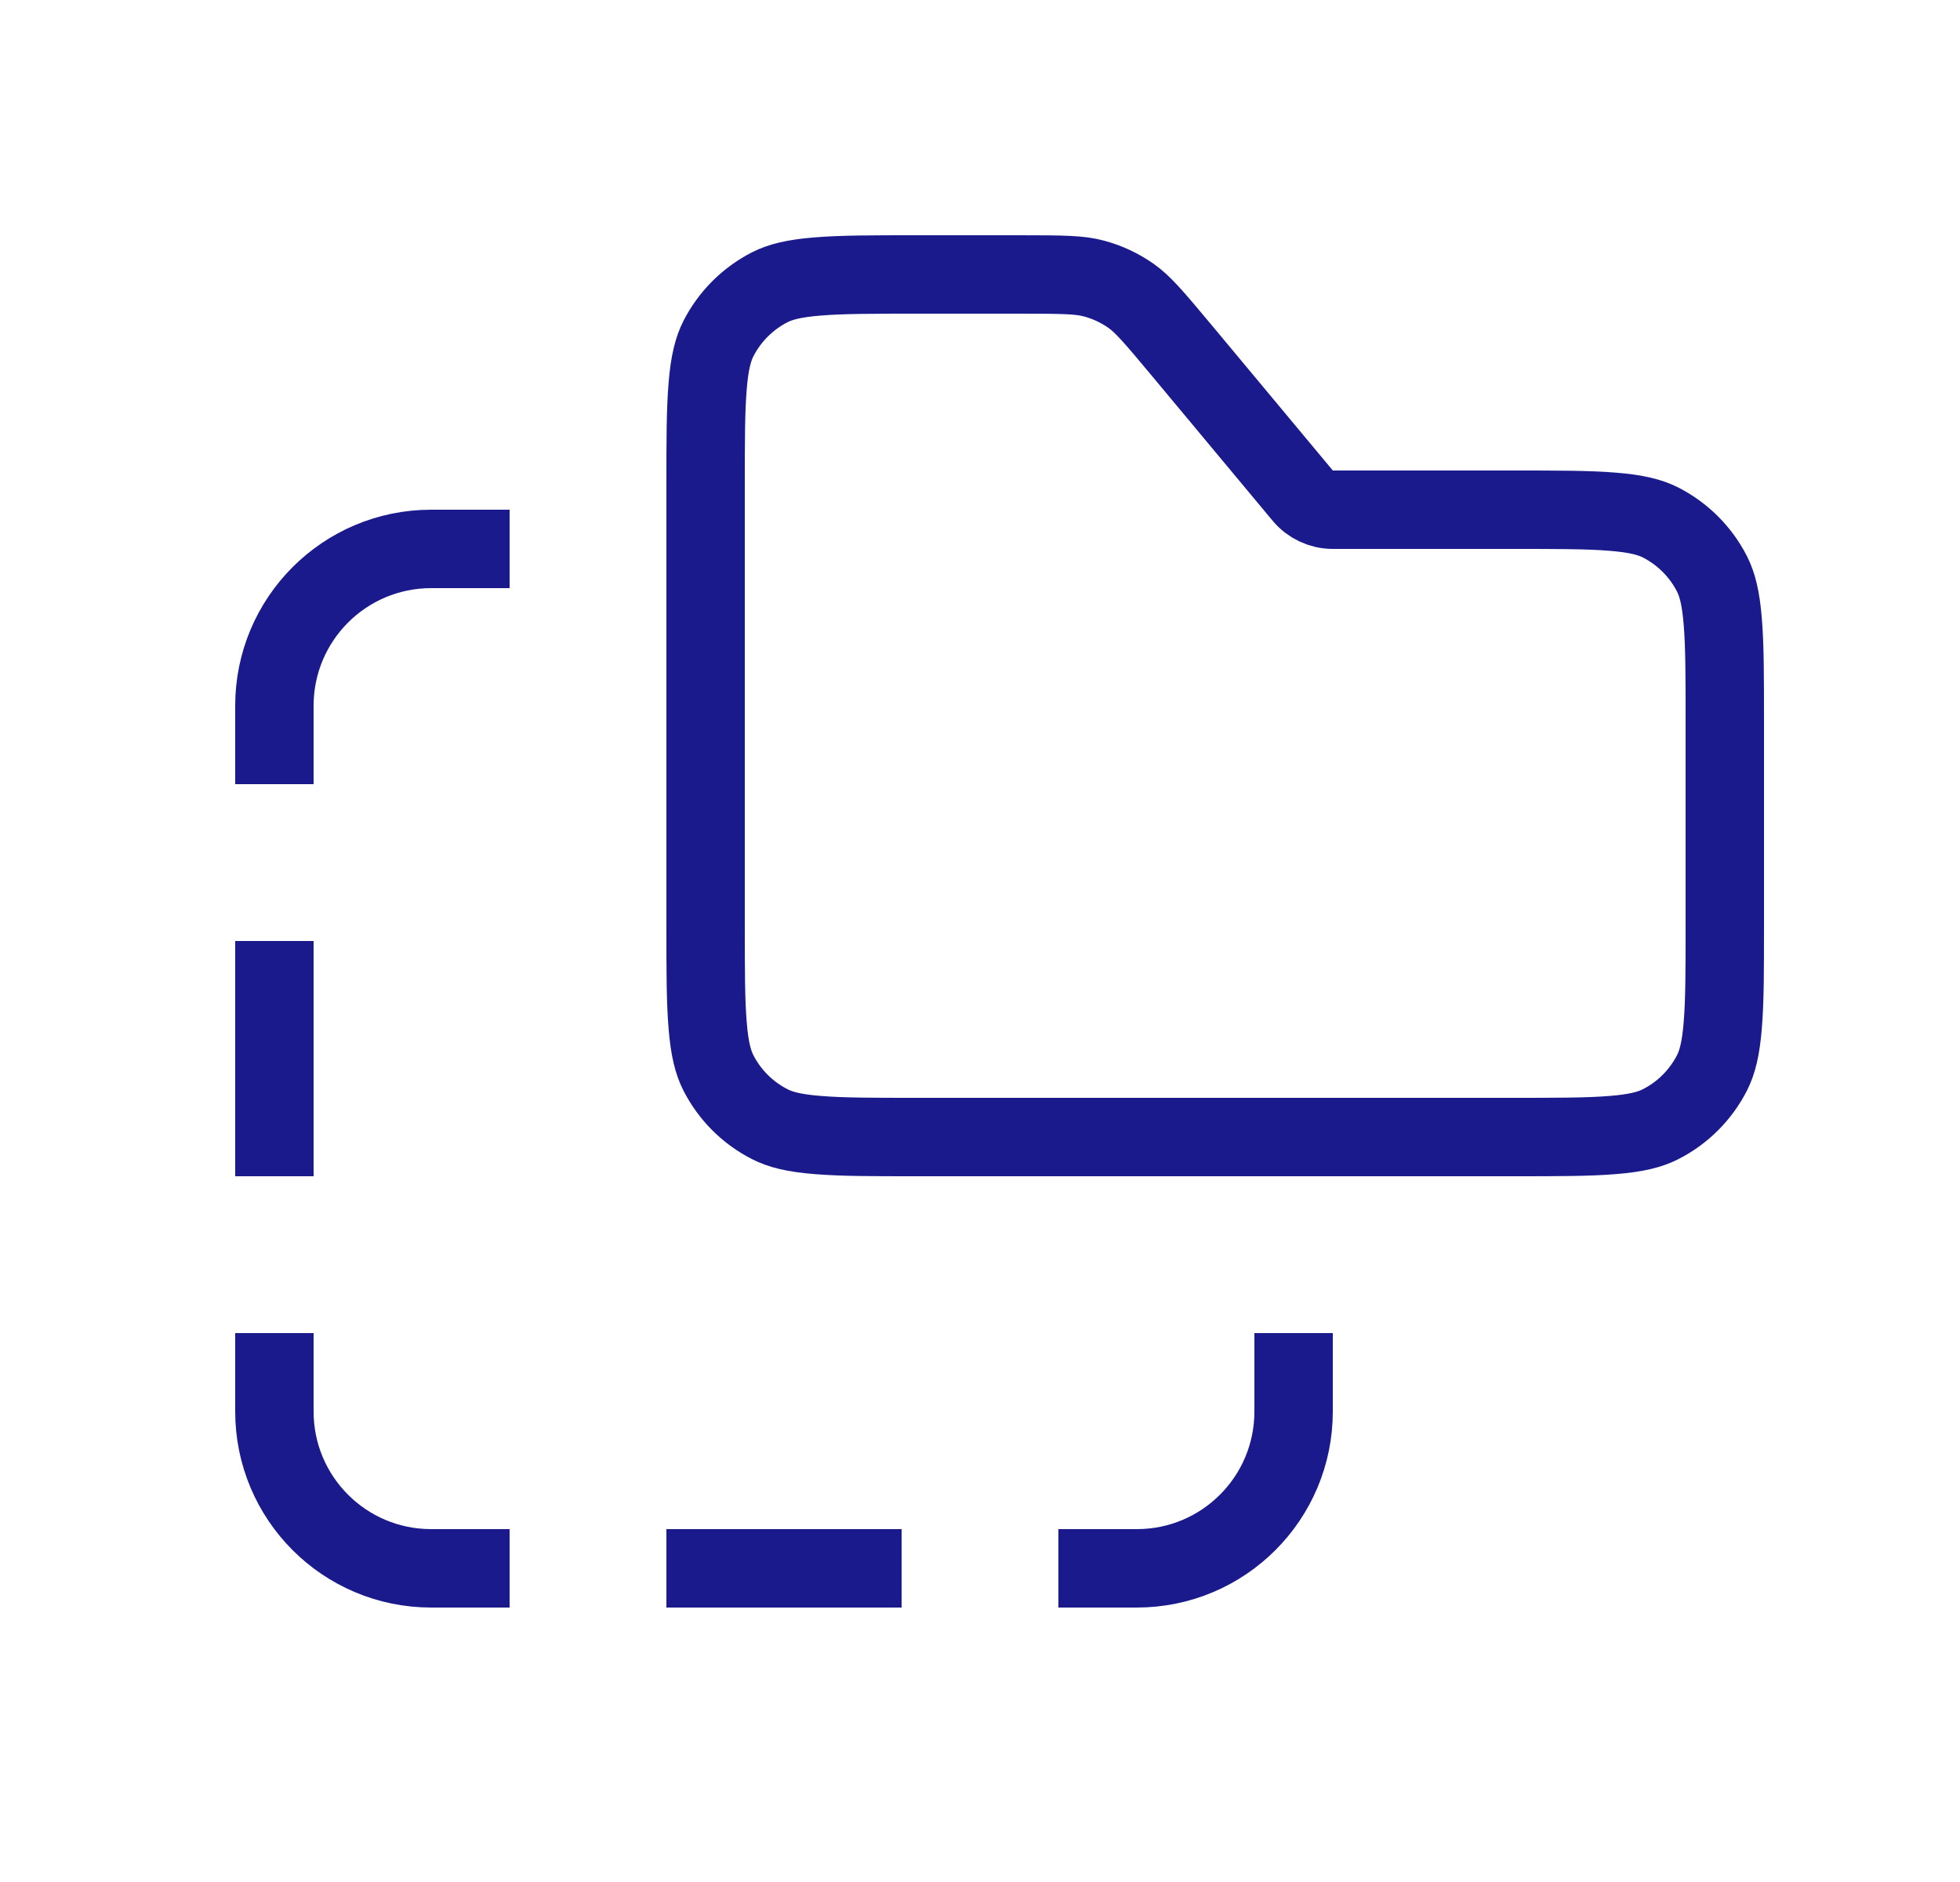 <svg width="25" height="24" viewBox="0 0 25 24" fill="none" xmlns="http://www.w3.org/2000/svg">
<path d="M16.616 6.32C16.711 6.434 16.852 6.5 17 6.5H19.3C19.868 6.5 20.265 6.5 20.573 6.526C20.875 6.55 21.049 6.596 21.181 6.663C21.463 6.807 21.693 7.037 21.837 7.319C21.904 7.451 21.95 7.625 21.974 7.927C22 8.236 22 8.632 22 9.2V11.8C22 12.368 22 12.764 21.974 13.073C21.95 13.376 21.904 13.549 21.837 13.681C21.693 13.963 21.463 14.193 21.181 14.336C21.049 14.404 20.875 14.45 20.573 14.474C20.265 14.5 19.868 14.5 19.3 14.5H11.7C11.132 14.5 10.736 14.5 10.427 14.474C10.124 14.45 9.951 14.404 9.819 14.336C9.537 14.193 9.307 13.963 9.163 13.681C9.096 13.549 9.05 13.376 9.026 13.073C9 12.764 9 12.368 9 11.8V6.2C9 5.632 9 5.236 9.026 4.927C9.05 4.625 9.096 4.451 9.163 4.319C9.307 4.037 9.537 3.807 9.819 3.663C9.951 3.596 10.124 3.55 10.427 3.526C10.736 3.5 11.132 3.5 11.7 3.5H13.001C13.579 3.5 13.776 3.504 13.953 3.552C14.123 3.597 14.283 3.672 14.427 3.773C14.576 3.879 14.705 4.027 15.075 4.471L16.616 6.32Z" stroke="#1A1A8D" stroke-linejoin="round"/>
<path d="M6.5 7H5.5C4.395 7 3.5 7.895 3.5 9V10" stroke="#1A1A8D" stroke-miterlimit="1.414"/>
<path d="M6.5 20H5.5C4.395 20 3.5 19.105 3.5 18V17" stroke="#1A1A8D" stroke-miterlimit="1.414"/>
<path d="M13.5 20H14.5C15.605 20 16.5 19.105 16.5 18V17" stroke="#1A1A8D" stroke-miterlimit="1.414"/>
<path d="M11.5 20H8.5" stroke="#1A1A8D" stroke-miterlimit="1.414"/>
<path d="M3.5 12L3.5 15" stroke="#1A1A8D" stroke-miterlimit="1.414"/>
</svg>
